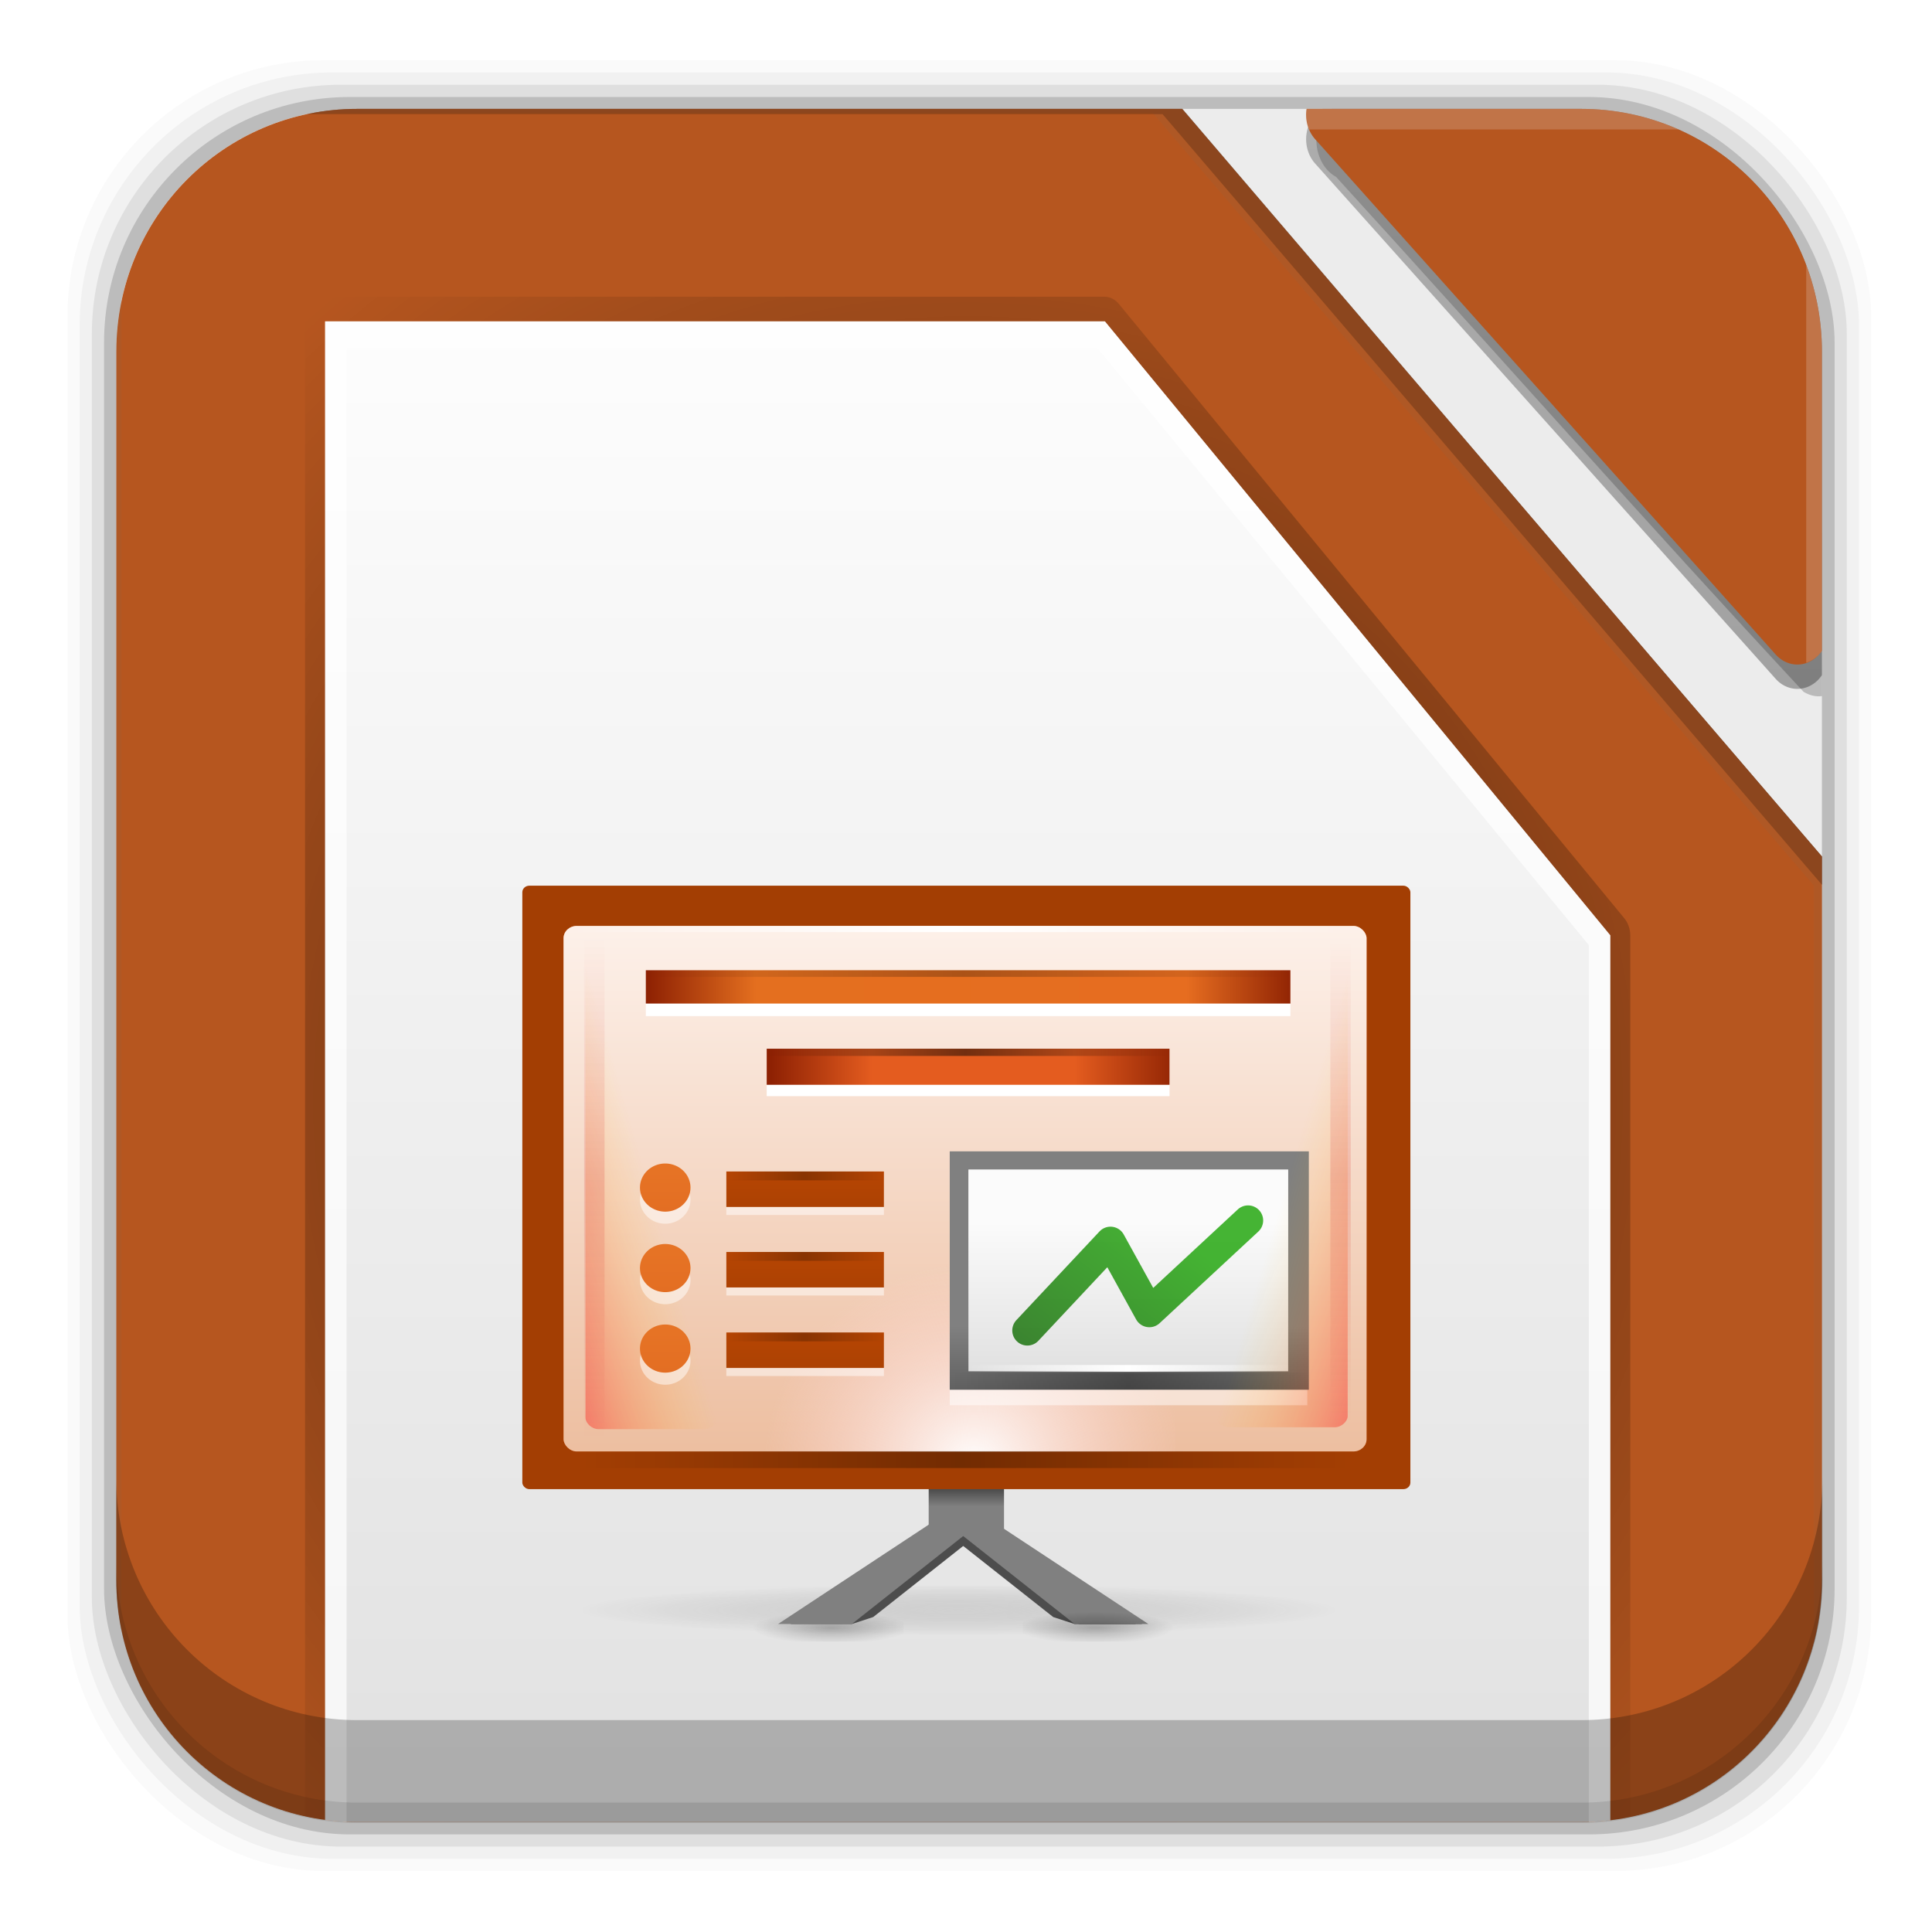 <?xml version="1.0" encoding="UTF-8" standalone="no"?>
<!-- Created with Inkscape (http://www.inkscape.org/) -->
<svg id="svg2" xmlns:rdf="http://www.w3.org/1999/02/22-rdf-syntax-ns#" xmlns="http://www.w3.org/2000/svg" height="96" width="96" version="1.1" xmlns:cc="http://creativecommons.org/ns#" xmlns:xlink="http://www.w3.org/1999/xlink" xmlns:dc="http://purl.org/dc/elements/1.1/">
 <defs id="defs4">
  <linearGradient id="linearGradient3700-09">
   <stop id="stop3702-67" stop-color="#70a83e" offset="0"/>
   <stop id="stop3704-18" stop-color="#9fd058" offset="1"/>
  </linearGradient>
  <linearGradient id="linearGradient9745" y2="5.988" xlink:href="#linearGradient3700-09" gradientUnits="userSpaceOnUse" x2="48" gradientTransform="translate(-169.06 968.2)" y1="90" x1="48"/>
  <linearGradient id="ButtonShadow-0-59" y2="7.016" gradientUnits="userSpaceOnUse" x2="45.448" gradientTransform="matrix(1.006 0 0 .994 100 0)" y1="92.54" x1="45.448">
   <stop id="stop3750-8-90" offset="0"/>
   <stop id="stop3752-5-60" stop-opacity=".588" offset="1"/>
  </linearGradient>
  <linearGradient id="linearGradient3856-7">
   <stop id="stop3858" stop-color="#b3b3b3" offset="0"/>
   <stop id="stop3860" stop-color="#e6e6e6" offset="1"/>
  </linearGradient>
  <linearGradient id="linearGradient3914-8">
   <stop id="stop3916-9" offset="0"/>
   <stop id="stop3918-2" stop-opacity="0" offset="1"/>
  </linearGradient>
  <linearGradient id="linearGradient3873">
   <stop id="stop3875" stop-color="#dfdfdf" offset="0"/>
   <stop id="stop3877" stop-color="#fefefe" offset="1"/>
  </linearGradient>
  <linearGradient id="linearGradient12483" y2="5.988" xlink:href="#linearGradient3700-09" gradientUnits="userSpaceOnUse" x2="48" gradientTransform="translate(-12.453 980.19)" y1="90" x1="48"/>
  <linearGradient id="ButtonShadow-67" y2="7.016" gradientUnits="userSpaceOnUse" x2="45.448" gradientTransform="scale(1.006 .994)" y1="92.54" x1="45.448">
   <stop id="stop3750-2-8" offset="0"/>
   <stop id="stop3752-42" stop-opacity=".588" offset="1"/>
  </linearGradient>
  <filter id="filter3174-1" color-interpolation-filters="sRGB">
   <feGaussianBlur id="feGaussianBlur3176-9" stdDeviation="1.71"/>
  </filter>
  <filter id="filter3794-39" height="1.384" width="1.384" color-interpolation-filters="sRGB" y="-.192" x="-.192">
   <feGaussianBlur id="feGaussianBlur3796-88" stdDeviation="5.28"/>
  </filter>
  <linearGradient id="linearGradient3613-25" y2="138.66" gradientUnits="userSpaceOnUse" x2="48" y1="20.221" x1="48">
   <stop id="stop3739-02" stop-color="#fff" offset="0"/>
   <stop id="stop3741-41" stop-color="#fff" stop-opacity="0" offset="1"/>
  </linearGradient>
  <clipPath id="clipPath3613-18">
   <rect id="rect3615-32" rx="6" ry="6" height="84" width="84" y="6" x="6" fill="#fff"/>
  </clipPath>
  <linearGradient id="linearGradient4018-8" y2="16" gradientUnits="userSpaceOnUse" x2="48" y1="80" x1="48">
   <stop id="stop4038-3" stop-color="#b1d5ac" offset="0"/>
   <stop id="stop4040-0" stop-color="#f1faef" offset="1"/>
  </linearGradient>
  <radialGradient id="radialGradient4020-1" gradientUnits="userSpaceOnUse" cy="47.999" cx="48" gradientTransform="matrix(1.345 -3.8835e-8 3.3051e-8 1.145 -16.572 -6.954)" r="34.938">
   <stop id="stop3916-7" offset="0"/>
   <stop id="stop3918-3" stop-opacity="0" offset="1"/>
  </radialGradient>
  <linearGradient id="linearGradient4022-6" y2="8" gradientUnits="userSpaceOnUse" x2="32" y1="88" x1="32">
   <stop id="stop4032-6" stop-color="#97c08f" offset="0"/>
   <stop id="stop4034-9" stop-color="#b4d6af" offset="1"/>
  </linearGradient>
  <linearGradient id="linearGradient30085" y2="5.988" xlink:href="#linearGradient3700-09" gradientUnits="userSpaceOnUse" x2="48" gradientTransform="translate(45.558 1007.2)" y1="90" x1="48"/>
  <filter id="filter3174-17" color-interpolation-filters="sRGB">
   <feGaussianBlur id="feGaussianBlur3176-4" stdDeviation="1.71"/>
  </filter>
  <filter id="filter3794-13" height="1.384" width="1.384" color-interpolation-filters="sRGB" y="-.192" x="-.192">
   <feGaussianBlur id="feGaussianBlur3796-78" stdDeviation="5.28"/>
  </filter>
  <clipPath id="clipPath3613-93">
   <rect id="rect3615-12" rx="6" ry="6" height="84" width="84" y="6" x="6" fill="#fff"/>
  </clipPath>
  <filter id="filter3174-1-9" color-interpolation-filters="sRGB">
   <feGaussianBlur id="feGaussianBlur3176-9-7" stdDeviation="1.71"/>
  </filter>
  <filter id="filter3794-39-9" height="1.384" width="1.384" color-interpolation-filters="sRGB" y="-.192" x="-.192">
   <feGaussianBlur id="feGaussianBlur3796-88-4" stdDeviation="5.28"/>
  </filter>
  <clipPath id="clipPath3613-18-7">
   <rect id="rect3615-32-2" rx="6" ry="6" height="84" width="84" y="6" x="6" fill="#fff"/>
  </clipPath>
  <linearGradient id="linearGradient45473" y2="5.988" xlink:href="#linearGradient3700-09" gradientUnits="userSpaceOnUse" x2="48" gradientTransform="translate(-52.22 999.9)" y1="90" x1="48"/>
  <filter id="filter3174-5" color-interpolation-filters="sRGB">
   <feGaussianBlur id="feGaussianBlur3176-98" stdDeviation="1.71"/>
  </filter>
  <filter id="filter3794-11" height="1.384" width="1.384" color-interpolation-filters="sRGB" y="-.192" x="-.192">
   <feGaussianBlur id="feGaussianBlur3796-76" stdDeviation="5.28"/>
  </filter>
  <clipPath id="clipPath3613-50">
   <rect id="rect3615-90" rx="6" ry="6" height="84" width="84" y="6" x="6" fill="#fff"/>
  </clipPath>
  <linearGradient id="linearGradient8074-2-6">
   <stop id="stop8076-1-8" stop-opacity="0" offset="0"/>
   <stop id="stop8078-94-7" offset=".493"/>
   <stop id="stop8080-0-3" stop-opacity="0" offset="1"/>
  </linearGradient>
  <linearGradient id="linearGradient10658">
   <stop id="stop10660" stop-color="#b84603" offset="0"/>
   <stop id="stop10662" stop-color="#622502" offset="1"/>
  </linearGradient>
  <linearGradient id="linearGradient10391">
   <stop id="stop10393" stop-color="#e67325" offset="0"/>
   <stop id="stop10395" stop-color="#c8400c" offset="1"/>
  </linearGradient>
  <linearGradient id="linearGradient9014-8-3">
   <stop id="stop9016-9-9" stop-color="#fff" stop-opacity="0" offset="0"/>
   <stop id="stop9018-1" stop-color="#fff" offset=".493"/>
   <stop id="stop9020" stop-color="#fff" stop-opacity="0" offset="1"/>
  </linearGradient>
  <filter id="filter3174-17-6" color-interpolation-filters="sRGB">
   <feGaussianBlur id="feGaussianBlur3176-4-4" stdDeviation="1.71"/>
  </filter>
  <filter id="filter3794-13-6" height="1.384" width="1.384" color-interpolation-filters="sRGB" y="-.192" x="-.192">
   <feGaussianBlur id="feGaussianBlur3796-78-4" stdDeviation="5.28"/>
  </filter>
  <clipPath id="clipPath3613-93-5">
   <rect id="rect3615-12-1" rx="6" ry="6" height="84" width="84" y="6" x="6" fill="#fff"/>
  </clipPath>
  <filter id="filter3174-1-7" color-interpolation-filters="sRGB">
   <feGaussianBlur id="feGaussianBlur3176-9-4" stdDeviation="1.71"/>
  </filter>
  <filter id="filter3794-39-2" height="1.384" width="1.384" color-interpolation-filters="sRGB" y="-.192" x="-.192">
   <feGaussianBlur id="feGaussianBlur3796-88-0" stdDeviation="5.28"/>
  </filter>
  <clipPath id="clipPath3613-18-3">
   <rect id="rect3615-32-5" rx="6" ry="6" height="84" width="84" y="6" x="6" fill="#fff"/>
  </clipPath>
  <linearGradient id="linearGradient24434" y2="5.988" xlink:href="#linearGradient3700-09" gradientUnits="userSpaceOnUse" x2="48" gradientTransform="translate(-25.243 976.6)" y1="90" x1="48"/>
  <linearGradient id="linearGradient24700" y2="7" xlink:href="#ButtonShadow-0-59" gradientUnits="userSpaceOnUse" x2="50" gradientTransform="matrix(1.083 0 0 1.211 33.392 953.1)" y1="92" x1="50"/>
  <linearGradient id="linearGradient24702" y2="7" xlink:href="#ButtonShadow-0-59" gradientUnits="userSpaceOnUse" x2="49" gradientTransform="matrix(1.083 0 0 1.211 33.392 953.1)" y1="91" x1="49"/>
  <linearGradient id="linearGradient24704" y2="8" xlink:href="#linearGradient3856-7" gradientUnits="userSpaceOnUse" x2="32" gradientTransform="matrix(1.201 0 0 1.404 30.428 943.74)" y1="88" x1="32"/>
  <radialGradient id="radialGradient24706" xlink:href="#linearGradient3914-8" gradientUnits="userSpaceOnUse" cy="47.999" cx="48" gradientTransform="matrix(1.432 -5.021e-8 3.5175e-8 1.48 19.362 940.07)" r="34.938"/>
  <linearGradient id="linearGradient24708" y2="16" xlink:href="#linearGradient3873" gradientUnits="userSpaceOnUse" x2="48" gradientTransform="matrix(1.064 0 0 1.293 36.999 949.06)" y1="80" x1="48"/>
  <clipPath id="clipPath24720" clipPathUnits="userSpaceOnUse">
   <path id="path24722" d="m57.75 961.77c-6.642 0-11.969 5.395-11.969 12.062v61.031c0 6.668 5.327 12.031 11.969 12.031h60.812c6.642 0 11.969-5.363 11.969-12.031v-61.031c0-6.668-5.327-12.062-11.969-12.062h-60.812z" fill="#ececec"/>
  </clipPath>
  <radialGradient id="radialGradient24726" gradientUnits="userSpaceOnUse" cy="-754.64" cx="152.33" gradientTransform="matrix(0 .084 -1.261 0 -915.34 1162.6)" r="15">
   <stop id="stop10464-0" stop-color="#808080" stop-opacity="0.502" offset="0"/>
   <stop id="stop10466-1" stop-opacity="0" offset="1"/>
  </radialGradient>
  <linearGradient id="linearGradient24730" y2="-1510.6" gradientUnits="userSpaceOnUse" x2="850.25" gradientTransform="matrix(.312 0 0 .312 -228.49 1640.3)" y1="-1506.6" x1="850.25">
   <stop id="stop10438" stop-color="#808080" offset="0"/>
   <stop id="stop10440" stop-color="#333" offset="1"/>
  </linearGradient>
  <linearGradient id="linearGradient24732" y2="-1116.8" gradientUnits="userSpaceOnUse" x2="809.62" gradientTransform="matrix(.665 0 0 .622 -487.42 1835.6)" y1="-1074.8" x1="809.62">
   <stop id="stop13793" stop-color="#d36118" offset="0"/>
   <stop id="stop13795" stop-color="#f09e6f" offset="1"/>
  </linearGradient>
  <linearGradient id="linearGradient24734" y2="-1115.6" gradientUnits="userSpaceOnUse" x2="812" gradientTransform="matrix(.665 0 0 .653 -487.42 1869.7)" y1="-1075.6" x1="812">
   <stop id="stop9931" stop-color="#edbfa1" offset="0"/>
   <stop id="stop9933" stop-color="#fdf1ea" offset="1"/>
  </linearGradient>
  <radialGradient id="radialGradient24736" gradientUnits="userSpaceOnUse" cy="-853" cx="-1535.5" gradientTransform="matrix(-1.007 0 0 -1.046 -378.02 -929.27)" r="10">
   <stop id="stop10140-9" stop-color="#fff" offset="0"/>
   <stop id="stop10142-3" stop-color="#ffd5d5" stop-opacity="0" offset="1"/>
  </radialGradient>
  <linearGradient id="linearGradient24740" y2="-1589.1" gradientUnits="userSpaceOnUse" x2="902" gradientTransform="matrix(.308 0 0 .331 -225.05 1670.5)" y1="-1589.1" x1="798.25">
   <stop id="stop10228" stop-color="#8e2103" offset="0"/>
   <stop id="stop10236" stop-color="#e46f1f" offset=".169"/>
   <stop id="stop10234" stop-color="#e66d20" offset=".838"/>
   <stop id="stop10230" stop-color="#922504" offset="1"/>
  </linearGradient>
  <linearGradient id="linearGradient24742" y2="-1524.4" gradientUnits="userSpaceOnUse" x2="902.25" gradientTransform="matrix(.343 0 0 .329 -255.87 1666.1)" y1="-1534.4" x1="902.25">
   <stop id="stop10684" stop-color="#808080" offset="0"/>
   <stop id="stop10686" stop-color="#606060" offset="1"/>
  </linearGradient>
  <linearGradient id="linearGradient24744" y2="-1575.7" gradientUnits="userSpaceOnUse" x2="882.24" gradientTransform="matrix(.313 0 0 .359 -229.1 1714.4)" y1="-1575.7" x1="818.03">
   <stop id="stop10369" stop-color="#8e2103" offset="0"/>
   <stop id="stop10371" stop-color="#e45c1f" offset=".25"/>
   <stop id="stop10373" stop-color="#e45c1f" offset=".75"/>
   <stop id="stop10375" stop-color="#922504" offset="1"/>
  </linearGradient>
  <linearGradient id="linearGradient24746" y2="-1194.6" xlink:href="#linearGradient9014-8-3" gradientUnits="userSpaceOnUse" x2="144" gradientTransform="matrix(.238 0 0 .304 21 1504.1)" y1="-1194.6" x1="-17"/>
  <linearGradient id="linearGradient24748" y2="-1194.6" xlink:href="#linearGradient8074-2-6" gradientUnits="userSpaceOnUse" x2="144" gradientTransform="matrix(.199 0 0 .331 24.101 1539.3)" y1="-1194.6" x1="-17"/>
  <linearGradient id="linearGradient24750" y2="-1194.6" xlink:href="#linearGradient8074-2-6" gradientUnits="userSpaceOnUse" x2="144" gradientTransform="matrix(.124 0 0 .359 28.84 1575.9)" y1="-1194.6" x1="-17"/>
  <linearGradient id="linearGradient24752" y2="-1194.6" xlink:href="#linearGradient8074-2-6" gradientUnits="userSpaceOnUse" x2="144" gradientTransform="matrix(.236 0 0 .837 21.619 2167.6)" y1="-1194.6" x1="-17"/>
  <linearGradient id="linearGradient24754" y2="-1079.2" gradientUnits="userSpaceOnUse" x2="714" gradientTransform="matrix(.386 0 0 .455 -226.56 546.26)" y1="-1063.6" x1="714">
   <stop id="stop10625" stop-color="#fff" stop-opacity="0" offset="0"/>
   <stop id="stop10627" stop-color="#fff" stop-opacity=".863" offset="1"/>
  </linearGradient>
  <linearGradient id="linearGradient24756" y2="-1194.6" xlink:href="#linearGradient9014-8-3" gradientUnits="userSpaceOnUse" x2="144" gradientTransform="matrix(.094 0 0 .304 50.492 424.28)" y1="-1194.6" x1="-17"/>
  <linearGradient id="linearGradient24758" y2="-1525.6" xlink:href="#linearGradient10658" gradientUnits="userSpaceOnUse" x2="825.25" gradientTransform="matrix(.261 0 0 .441 -186.68 1841.1)" y1="-1559.6" x1="825.25"/>
  <linearGradient id="linearGradient24760" y2="735.75" xlink:href="#linearGradient10391" gradientUnits="userSpaceOnUse" x2="895.5" gradientTransform="matrix(.228 0 0 .228 -182.64 1005.9)" y1="647.81" x1="895.5"/>
  <linearGradient id="linearGradient24762" y2="-1194.6" xlink:href="#linearGradient8074-2-6" gradientUnits="userSpaceOnUse" x2="144" gradientTransform="matrix(.049 0 0 .441 25.547 1680.2)" y1="-1194.6" x1="-17"/>
  <linearGradient id="linearGradient24766" y2="-1525.6" xlink:href="#linearGradient10658" gradientUnits="userSpaceOnUse" x2="825.25" gradientTransform="matrix(.261 0 0 .441 -186.68 1845.1)" y1="-1559.6" x1="825.25"/>
  <linearGradient id="linearGradient24768" y2="735.75" xlink:href="#linearGradient10391" gradientUnits="userSpaceOnUse" x2="895.5" gradientTransform="matrix(.228 0 0 .228 -182.64 1009.9)" y1="647.81" x1="895.5"/>
  <linearGradient id="linearGradient24770" y2="-1194.6" xlink:href="#linearGradient8074-2-6" gradientUnits="userSpaceOnUse" x2="144" gradientTransform="matrix(.049 0 0 .441 25.547 1684.2)" y1="-1194.6" x1="-17"/>
  <linearGradient id="linearGradient24772" y2="-1525.6" xlink:href="#linearGradient10658" gradientUnits="userSpaceOnUse" x2="825.25" gradientTransform="matrix(.261 0 0 .441 -186.68 1849.1)" y1="-1559.6" x1="825.25"/>
  <linearGradient id="linearGradient24774" y2="735.75" xlink:href="#linearGradient10391" gradientUnits="userSpaceOnUse" x2="895.5" gradientTransform="matrix(.228 0 0 .228 -182.64 1013.9)" y1="647.81" x1="895.5"/>
  <linearGradient id="linearGradient24776" y2="-1194.6" xlink:href="#linearGradient8074-2-6" gradientUnits="userSpaceOnUse" x2="144" gradientTransform="matrix(.049 0 0 .441 25.547 1688.2)" y1="-1194.6" x1="-17"/>
  <linearGradient id="linearGradient24778" y2="-1194.6" xlink:href="#linearGradient8074-2-6" gradientUnits="userSpaceOnUse" x2="144" gradientTransform="matrix(.111 0 0 .837 37.787 2163.6)" y1="-1194.6" x1="-17"/>
  <linearGradient id="linearGradient24780" y2="-1042.6" gradientUnits="userSpaceOnUse" x2="879" gradientTransform="matrix(.654 0 0 .607 -535.08 1796.1)" y1="-1054.6" x1="889">
   <stop id="stop13216-7" stop-color="#18a303" offset="0"/>
   <stop id="stop13218-6" stop-color="#106802" offset="1"/>
  </linearGradient>
  <radialGradient id="radialGradient24847" gradientUnits="userSpaceOnUse" cy="-754.64" cx="152.33" gradientTransform="matrix(2.4752e-7 .053 -.261 0 -167.03 1168.2)" r="15">
   <stop id="stop16136-6-3-7" stop-opacity=".502" offset="0"/>
   <stop id="stop16138-4-6-2" stop-opacity="0" offset="1"/>
  </radialGradient>
  <linearGradient id="linearGradient24849" y2="-1510.6" gradientUnits="userSpaceOnUse" x2="850.25" gradientTransform="matrix(.312 0 0 .312 -228.49 1641.3)" y1="-1506.6" x1="850.25">
   <stop id="stop10425" stop-color="#808080" offset="0"/>
   <stop id="stop10427" stop-color="#333" offset="1"/>
  </linearGradient>
  <linearGradient id="linearGradient24851" y2="-1574.6" gradientUnits="userSpaceOnUse" x2="535" gradientTransform="matrix(.545 0 0 1.992 -270.62 4291.1)" y1="-1568.6" x1="529.25">
   <stop id="stop10146" stop-color="#f00" offset="0"/>
   <stop id="stop10148" stop-color="#ffc600" stop-opacity="0" offset="1"/>
  </linearGradient>
  <linearGradient id="linearGradient24853" y2="-1194.6" gradientUnits="userSpaceOnUse" x2="144" gradientTransform="matrix(.155 0 0 1.013 1144.6 1191.5)" y1="-1194.6" x1="-17">
   <stop id="stop11602" stop-color="#d40000" stop-opacity="0" offset="0"/>
   <stop id="stop11604" stop-color="#d40000" offset=".493"/>
   <stop id="stop11606" stop-color="#d40000" stop-opacity="0" offset="1"/>
  </linearGradient>
 </defs>
 <g id="layer1" transform="translate(0 -956.36)">
  <g id="g5523">
   <rect id="rect5263-0" fill-opacity=".02" ry="12.724" height="89.978" width="89.624" y="959.35" x="3.353"/>
   <rect id="rect5261-6" fill-opacity=".039" ry="12.552" height="88.762" width="88.413" y="959.96" x="3.959"/>
   <rect id="rect5259-9" fill-opacity=".078" ry="12.38" height="87.546" width="87.202" y="960.57" x="4.564"/>
   <rect id="rect5257-5" fill-opacity=".157" ry="12.208" height="86.33" width="85.991" y="961.18" x="5.17"/>
  </g>
  <path id="rect3772" d="m17.75 961.77c-6.642 0-11.969 5.395-11.969 12.062v61.031c0 6.668 5.327 12.031 11.969 12.031h60.812c6.642 0 11.969-5.363 11.969-12.031v-61.031c0-6.668-5.327-12.062-11.969-12.062h-60.812z" fill="#ececec"/>
  <rect id="rect4772" display="none" height="107.79" width="107.79" y="971.68" x="-369.64" fill="none"/>
  <g id="g4788" display="none" transform="matrix(.211 0 0 .211 -369.68 971.63)"></g>
  <g id="g4806" display="none" transform="matrix(.211 0 0 .211 -369.68 971.63)">
   <g id="g4808" display="inline">
    <path id="path4810" d="m349.1 256.65c-0.265-0.254 37.637 27.605 39.421 25.012 6.362-9.252 82.046-93.137 84.784-116.24 0.242-2.003-0.516-4.096-0.516-4.096s-1.19-0.144-6.325-4.314c-2.692-2.192-5.483-4.581-5.483-4.581-16.054 0.998-57.885 41.559-111.06 103.57" fill="#050505" display="none"/>
   </g>
  </g>
  <g id="g4796" transform="matrix(.211 0 0 .211 -369.68 971.63)"></g>
  <rect id="rect3873" rx="6" ry="6" height="84" width="84" display="none" y="974.2" x="-163.06" fill="url(#linearGradient9745)"/>
  <rect id="rect3880" rx="6" ry="6" height="84" width="84" display="none" y="974.2" x="-163.06" fill="url(#linearGradient9745)"/>
  <g id="g24676" clip-path="url(#clipPath24720)" transform="translate(-40)">
   <path id="path3883" opacity=".3" d="m106.78 961.58c-1.715 0.148-1.796 2.799-0.389 3.571 7.757 8.509 15.401 17.172 23.228 25.586 1.514 0.905 2.754-1.137 2.299-2.693-0.103-6.558 0.212-13.154-0.169-19.687-0.685-4.598-5.002-7.408-8.981-6.776h-15.989z" fill="url(#linearGradient24700)"/>
   <path id="path3873" opacity=".45" d="m106.27 961.58a1.526 1.708 0 0 0 -0.914 2.915l22.872 25.592a1.526 1.708 0 0 0 2.605 -1.098 1.526 1.708 0 0 0 0 -0.113v-15.181-4.505-0.341c0-4.027-2.897-7.269-6.496-7.269h-18.067z" fill="url(#linearGradient24702)"/>
   <path id="path3054" d="m106.27 960.37a1.526 1.708 0 0 0 -0.914 2.915l22.872 25.592a1.526 1.708 0 0 0 2.605 -1.098 1.526 1.708 0 0 0 0 -0.113v-15.181-4.505-0.341c0-4.027-2.897-7.269-6.496-7.269h-18.067z" fill="#b6561f"/>
   <path id="path3881" opacity=".2" d="m106.27 960.37a1.526 1.708 0 0 0 -1.218 2.423h17.12 2.165c3.012 0 5.413 2.687 5.413 6.057v2.423 18.02a1.526 1.708 0 0 0 1.083 -1.363 1.526 1.708 0 0 0 0 -0.151 1.526 1.708 0 0 0 0 -0.113v-15.181-2.423-2.082-0.341c0-4.027-2.897-7.269-6.496-7.269h-18.067z" fill="#ececec"/>
   <path id="path3846" d="m47.244 960.63c-1.389 0-2.365 1.141-2.365 2.764v12.633 46.323 23.863 11.625 1.009c0 1.513 0.862 2.579 2.102 2.72 0.09 0.012 0.169 0.044 0.263 0.044h6.006 69.668 6.006c0.087 0 0.179-0.012 0.263-0.044 1.24-0.141 2.102-1.207 2.102-2.72v-1.009-11.625-23.863-22.547c-11.19-13.038-22.347-26.115-33.52-39.173h-49.661-0.863z" fill="url(#linearGradient24704)"/>
   <path id="path3910" opacity=".6" d="m56.056 971.12c-0.49 0.056-0.904 0.615-0.898 1.212v11.636 54.301 11.636c-0.004 0.636 0.474 1.217 0.998 1.212h5.321 58.534c0.523 0 1.002-0.576 0.998-1.212v-11.636-35.433c-0.003-0.316-0.113-0.628-0.299-0.848l-25.11-30.52c-0.181-0.226-0.438-0.36-0.698-0.364h-38.746c-0.033-0.002-0.067-0.002-0.1 0z" fill="url(#radialGradient24706)"/>
   <path id="path3868" d="m56.156 972.33v11.636 54.301 11.636h5.321 58.534v-11.636-35.433l-25.11-30.504z" fill="url(#linearGradient24708)"/>
   <path id="path3882" opacity=".7" d="m56.156 972.33v11.636 54.301 11.636h5.321 58.534v-11.636-35.433l-25.11-30.504zm1.064 1.293h37.282l24.445 29.696v34.948 10.343h-57.47-4.257v-10.343-54.301z" fill="#fff"/>
   <path id="path3952" opacity=".1" d="m47.244 960.63c-1.389 0-2.365 1.141-2.365 2.764v12.633 46.323 23.863 11.625 1.009c0 1.513 0.862 2.579 2.102 2.72 0.09 0.012 0.169 0.044 0.263 0.044h6.006 69.668 6.006c0.087 0 0.179-0.012 0.263-0.044 1.24-0.141 2.102-1.207 2.102-2.72v-1.009-11.625-23.863-22.547c-11.19-13.038-22.347-26.115-33.52-39.173h-49.661-0.863zm0 1.36h0.863 49.173c10.947 12.794 21.879 25.605 32.844 38.383v21.977 23.863 11.625 1.009c0 0.91-0.321 1.277-1.051 1.36a1.162 1.358 0 0 0 -0.15 0.044h-6.006-69.668-6.006c0.143 0 0.119-0.013-0.15-0.044-0.73-0.083-1.051-0.45-1.051-1.36v-1.009-11.625-23.863-46.323-12.633c0-0.986 0.357-1.404 1.201-1.404z"/>
   <path id="path3851-1" opacity=".2" d="m47.244 960.63c-1.389 0-2.365 1.141-2.365 2.764v1.404c0-1.623 0.976-2.764 2.365-2.764h0.863 49.661c11.173 13.057 22.33 26.134 33.52 39.173v-1.404c-11.19-13.038-22.347-26.115-33.52-39.173h-49.661-0.863z"/>
   <path id="path3982" d="m47.244 960.63c-1.389 0-2.365 1.141-2.365 2.764v12.633 46.323 23.863 11.625 1.009c0 1.513 0.862 2.579 2.102 2.72 0.09 0.012 0.169 0.044 0.263 0.044h6.006 69.668 6.006c0.087 0 0.179-0.012 0.263-0.044 1.24-0.141 2.102-1.207 2.102-2.72v-1.009-11.625-23.863-22.547c-11.19-13.038-22.347-26.115-33.52-39.173h-49.661-0.863z" fill="url(#linearGradient24704)"/>
   <path id="path3984" opacity=".6" d="m56.056 971.12c-0.49 0.056-0.904 0.615-0.898 1.212v11.636 54.301 11.636c-0.004 0.636 0.474 1.217 0.998 1.212h5.321 58.534c0.523 0 1.002-0.576 0.998-1.212v-11.636-35.433c-0.003-0.316-0.113-0.628-0.299-0.848l-25.11-30.52c-0.181-0.226-0.438-0.36-0.698-0.364h-38.746c-0.033-0.002-0.067-0.002-0.1 0z" fill="url(#radialGradient24706)"/>
   <path id="path3986" d="m56.156 972.33v11.636 54.301 11.636h5.321 58.534v-11.636-35.433l-25.11-30.504z" fill="url(#linearGradient24708)"/>
   <path id="path3988" opacity=".7" d="m56.156 972.33v11.636 54.301 11.636h5.321 58.534v-11.636-35.433l-25.11-30.504zm1.064 1.293h37.282l24.445 29.696v34.948 10.343h-57.47-4.257v-10.343-54.301z" fill="#fff"/>
   <path id="path3990" opacity=".1" d="m47.244 960.63c-1.389 0-2.365 1.141-2.365 2.764v12.633 46.323 23.863 11.625 1.009c0 1.513 0.862 2.579 2.102 2.72 0.09 0.012 0.169 0.044 0.263 0.044h6.006 69.668 6.006c0.087 0 0.179-0.012 0.263-0.044 1.24-0.141 2.102-1.207 2.102-2.72v-1.009-11.625-23.863-22.547c-11.19-13.038-22.347-26.115-33.52-39.173h-49.661-0.863zm0 1.36h0.863 49.173c10.947 12.794 21.879 25.605 32.844 38.383v21.977 23.863 11.625 1.009c0 0.91-0.321 1.277-1.051 1.36a1.162 1.358 0 0 0 -0.15 0.044h-6.006-69.668-6.006c0.143 0 0.119-0.013-0.15-0.044-0.73-0.083-1.051-0.45-1.051-1.36v-1.009-11.625-23.863-46.323-12.633c0-0.986 0.357-1.404 1.201-1.404z"/>
   <path id="path3992" opacity=".2" d="m47.244 960.63c-1.389 0-2.365 1.141-2.365 2.764v1.404c0-1.623 0.976-2.764 2.365-2.764h0.863 49.661c11.173 13.057 22.33 26.134 33.52 39.173v-1.404c-11.19-13.038-22.347-26.115-33.52-39.173h-49.661-0.863z"/>
   <path id="path3994" d="m47.244 960.63c-1.389 0-2.365 1.141-2.365 2.764v12.633 46.323 23.863 11.625 1.009c0 1.513 0.862 2.579 2.102 2.72 0.09 0.012 0.169 0.044 0.263 0.044h6.006 69.668 6.006c0.087 0 0.179-0.012 0.263-0.044 1.24-0.141 2.102-1.207 2.102-2.72v-1.009-11.625-23.863-22.547c-11.19-13.038-22.347-26.115-33.52-39.173h-49.661-0.863z" fill="#b6561f"/>
   <path id="path3996" opacity=".6" d="m56.056 971.12c-0.49 0.056-0.904 0.615-0.898 1.212v11.636 54.301 11.636c-0.004 0.636 0.474 1.217 0.998 1.212h5.321 58.534c0.523 0 1.002-0.576 0.998-1.212v-11.636-35.433c-0.003-0.316-0.113-0.628-0.299-0.848l-25.11-30.52c-0.181-0.226-0.438-0.36-0.698-0.364h-38.746c-0.033-0.002-0.067-0.002-0.1 0z" fill="url(#radialGradient24706)"/>
   <path id="path3998" d="m56.156 972.33v11.636 54.301 11.636h5.321 58.534v-11.636-35.433l-25.11-30.504z" fill="url(#linearGradient24708)"/>
   <path id="path4000" opacity=".7" d="m56.156 972.33v11.636 54.301 11.636h5.321 58.534v-11.636-35.433l-25.11-30.504zm1.064 1.293h37.282l24.445 29.696v34.948 10.343h-57.47-4.257v-10.343-54.301z" fill="#fff"/>
   <path id="path4002" opacity=".1" d="m47.25 960.61c-1.389 0-2.375 1.159-2.375 2.781v12.625 46.344 23.844 3.156h1.156v-3.156-23.844-46.344-12.625c0-0.986 0.375-1.406 1.219-1.406h0.844 49.188c10.947 12.794 21.878 25.597 32.844 38.375v22 23.844 3.156h0.5c0.218 0 0.441 0.02 0.656 0.031v-3.188-23.844-22.562c-11.19-13.038-22.327-26.13-33.5-39.188h-49.688-0.844z" fill-opacity=".886" fill="#676767"/>
   <path id="path4004" opacity=".2" d="m47.244 960.63c-1.389 0-2.365 1.141-2.365 2.764v1.404c0-1.623 0.976-2.764 2.365-2.764h0.863 49.661c11.173 13.057 22.33 26.134 33.52 39.173v-1.404c-11.19-13.038-22.347-26.115-33.52-39.173h-49.661-0.863z"/>
  </g>
  <path id="rect5265-0" d="m5.776 1029.8v5.066c0 6.668 5.343 12.032 11.985 12.032h60.809c6.642 0 11.985-5.364 11.985-12.032v-5.066c0 6.668-5.343 12.032-11.985 12.032h-60.809c-6.642 0-11.985-5.364-11.985-12.032z" fill-opacity=".235"/>
  <path id="path5252-0" d="m5.776 1033.9v1.013c0 6.668 5.343 12.032 11.985 12.032h60.809c6.642 0 11.985-5.364 11.985-12.032v-1.013c0 6.668-5.343 12.032-11.985 12.032h-60.809c-6.642 0-11.985-5.364-11.985-12.032z" fill-opacity=".098"/>
  <rect id="rect4772-6" display="none" height="107.79" width="107.79" y="983.66" x="-213.03" fill="none"/>
  <g id="g4788-1" display="none" transform="matrix(.211 0 0 .211 -213.07 983.62)"></g>
  <g id="g4806-4" display="none" transform="matrix(.211 0 0 .211 -213.07 983.62)">
   <g id="g4808-0" display="inline">
    <path id="path4810-3" d="m349.1 256.65c-0.265-0.254 37.637 27.605 39.421 25.012 6.362-9.252 82.046-93.137 84.784-116.24 0.242-2.003-0.516-4.096-0.516-4.096s-1.19-0.144-6.325-4.314c-2.692-2.192-5.483-4.581-5.483-4.581-16.054 0.998-57.885 41.559-111.06 103.57" fill="#050505" display="none"/>
   </g>
  </g>
  <g id="g4796-6" transform="matrix(.211 0 0 .211 -213.07 983.62)"></g>
  <rect id="rect3873-9" rx="6" ry="6" height="84" width="84" display="none" y="986.19" x="-6.453" fill="url(#linearGradient12483)"/>
  <rect id="rect3880-2" rx="6" ry="6" height="84" width="84" display="none" y="986.19" x="-6.453" fill="url(#linearGradient12483)"/>
  <use id="use14790" xlink:href="#use9311" transform="translate(-442.57 988.76)" height="1085" width="5033" y="0" x="0"/>
  <use id="use14792" xlink:href="#path6866" transform="translate(-442.57 988.76)" height="1085" width="5033" y="0" x="0"/>
  <use id="use14794" xlink:href="#path6868" transform="translate(-442.57 988.76)" height="1085" width="5033" y="0" x="0"/>
  <use id="use14796" xlink:href="#path6960" transform="translate(-442.57 988.76)" height="1085" width="5033" y="0" x="0"/>
  <use id="use14798" xlink:href="#rect7927" transform="translate(-442.57 988.76)" height="1085" width="5033" y="0" x="0"/>
  <use id="use14800" xlink:href="#rect8070" transform="translate(-442.57 988.76)" height="1085" width="5033" y="0" x="0"/>
  <use id="use14802" xlink:href="#rect8098" transform="translate(-442.57 988.76)" height="1085" width="5033" y="0" x="0"/>
  <use id="use14804" xlink:href="#rect7221" transform="translate(-442.57 988.76)" height="1085" width="5033" y="0" x="0"/>
  <use id="use14806" xlink:href="#rect7225" transform="translate(-442.57 988.76)" height="1085" width="5033" y="0" x="0"/>
  <use id="use14808" xlink:href="#path7319" transform="translate(-442.57 988.76)" height="1085" width="5033" y="0" x="0"/>
  <use id="use14810" xlink:href="#path7323" transform="translate(-442.57 988.76)" height="1085" width="5033" y="0" x="0"/>
  <use id="use14812" xlink:href="#rect7436" transform="translate(-442.57 988.76)" height="1085" width="5033" y="0" x="0"/>
  <use id="use14814" xlink:href="#rect7438" transform="translate(-442.57 988.76)" height="1085" width="5033" y="0" x="0"/>
  <use id="use14816" xlink:href="#rect7440" transform="translate(-442.57 988.76)" height="1085" width="5033" y="0" x="0"/>
  <use id="use14818" xlink:href="#rect9509" transform="translate(-442.57 988.76)" height="1085" width="5033" y="0" x="0"/>
  <use id="use14820" xlink:href="#rect9521" transform="translate(-442.57 988.76)" height="1085" width="5033" y="0" x="0"/>
  <use id="use14822" xlink:href="#use14642" transform="translate(-442.57 988.76)" height="1085" width="5033" y="0" x="0"/>
  <use id="use14824" xlink:href="#use14644" transform="translate(-442.57 988.76)" height="1085" width="5033" y="0" x="0"/>
  <rect id="rect4772-0" display="none" height="107.79" width="107.79" y="1010.7" x="-155.02" fill="none"/>
  <g id="g4788-8" display="none" transform="matrix(.211 0 0 .211 -155.06 1010.6)"></g>
  <g id="g4806-8" display="none" transform="matrix(.211 0 0 .211 -155.06 1010.6)">
   <g id="g4808-8" display="inline">
    <path id="path4810-9" d="m349.1 256.65c-0.265-0.254 37.637 27.605 39.421 25.012 6.362-9.252 82.046-93.137 84.784-116.24 0.242-2.003-0.516-4.096-0.516-4.096s-1.19-0.144-6.325-4.314c-2.692-2.192-5.483-4.581-5.483-4.581-16.054 0.998-57.885 41.559-111.06 103.57" fill="#050505" display="none"/>
   </g>
  </g>
  <g id="g4796-3" transform="matrix(.211 0 0 .211 -155.06 1010.6)"></g>
  <rect id="rect3873-6" rx="6" ry="6" height="84" width="84" display="none" y="1013.2" x="51.558" fill="url(#linearGradient30085)"/>
  <rect id="rect3880-0" rx="6" ry="6" height="84" width="84" display="none" y="1013.2" x="51.558" fill="url(#linearGradient30085)"/>
  <use id="use14790-6" xlink:href="#use9311" transform="translate(-384.56 1015.8)" height="1085" width="5033" y="0" x="0"/>
  <use id="use14792-3" xlink:href="#path6866" transform="translate(-384.56 1015.8)" height="1085" width="5033" y="0" x="0"/>
  <use id="use14794-6" xlink:href="#path6868" transform="translate(-384.56 1015.8)" height="1085" width="5033" y="0" x="0"/>
  <use id="use14796-8" xlink:href="#path6960" transform="translate(-384.56 1015.8)" height="1085" width="5033" y="0" x="0"/>
  <use id="use14798-7" xlink:href="#rect7927" transform="translate(-384.56 1015.8)" height="1085" width="5033" y="0" x="0"/>
  <use id="use14800-4" xlink:href="#rect8070" transform="translate(-384.56 1015.8)" height="1085" width="5033" y="0" x="0"/>
  <use id="use14802-9" xlink:href="#rect8098" transform="translate(-384.56 1015.8)" height="1085" width="5033" y="0" x="0"/>
  <use id="use14804-0" xlink:href="#rect7221" transform="translate(-384.56 1015.8)" height="1085" width="5033" y="0" x="0"/>
  <use id="use14806-4" xlink:href="#rect7225" transform="translate(-384.56 1015.8)" height="1085" width="5033" y="0" x="0"/>
  <use id="use14808-9" xlink:href="#path7319" transform="translate(-384.56 1015.8)" height="1085" width="5033" y="0" x="0"/>
  <use id="use14810-9" xlink:href="#path7323" transform="translate(-384.56 1015.8)" height="1085" width="5033" y="0" x="0"/>
  <use id="use14812-0" xlink:href="#rect7436" transform="translate(-384.56 1015.8)" height="1085" width="5033" y="0" x="0"/>
  <use id="use14814-5" xlink:href="#rect7438" transform="translate(-384.56 1015.8)" height="1085" width="5033" y="0" x="0"/>
  <use id="use14816-3" xlink:href="#rect7440" transform="translate(-384.56 1015.8)" height="1085" width="5033" y="0" x="0"/>
  <use id="use14818-1" xlink:href="#rect9509" transform="translate(-384.56 1015.8)" height="1085" width="5033" y="0" x="0"/>
  <use id="use14820-7" xlink:href="#rect9521" transform="translate(-384.56 1015.8)" height="1085" width="5033" y="0" x="0"/>
  <use id="use14822-3" xlink:href="#use14642" transform="translate(-384.56 1015.8)" height="1085" width="5033" y="0" x="0"/>
  <use id="use14824-4" xlink:href="#use14644" transform="translate(-384.56 1015.8)" height="1085" width="5033" y="0" x="0"/>
  <g id="layer2-5" display="none" transform="translate(-451.44 386.63)">
   <rect id="rect3745-5" opacity=".9" rx="6" ry="6" height="85" filter="url(#filter3174-1)" width="86" y="7" x="5" fill="url(#ButtonShadow-67)"/>
  </g>
  <g id="layer7-8" transform="translate(-451.44 386.63)" display="none">
   <path id="path4006-7" d="m14 12.031c-1.156 0-1.969 0.813-1.969 1.969v9 33 17 8.281 0.719c0 1.078 0.718 1.837 1.75 1.938 0.075 0.007 0.141 0.031 0.219 0.031h5 58 5c0.072 0 0.149-0.009 0.219-0.031 1.032-0.101 1.75-0.86 1.75-1.938v-0.719-8.281-17-16.062c-9.316-9.289-18.604-18.605-27.907-27.907h-41.344-0.719z" display="inline" fill="url(#linearGradient4022-6)"/>
   <path id="path4008-6" opacity=".6" d="m17.906 17.062c-0.46 0.044-0.849 0.476-0.844 0.938v9 42 9c-0.004 0.492 0.446 0.941 0.938 0.938h5 55c0.492 0.003 0.941-0.446 0.938-0.938v-9-27.406c-0.003-0.244-0.107-0.486-0.282-0.656l-23.594-23.594c-0.17-0.175-0.412-0.279-0.656-0.282h-36.406c-0.031-0.002-0.063-0.002-0.094 0z" display="inline" fill="url(#radialGradient4020-1)"/>
   <path id="path4010-1" d="m18 18v9 42 9h5 55v-9-27.406l-23.594-23.594z" display="inline" fill="url(#linearGradient4018-8)"/>
   <path id="path4012-4" opacity=".5" d="m18 18v9 42 9h5 55v-9-27.406l-23.594-23.594zm1 1h35.031l22.969 22.969v27.031 8h-54-4v-8-42z" display="inline" fill="#fff"/>
   <path id="path4014-4" opacity=".1" d="m14 12.031c-1.156 0-1.969 0.813-1.969 1.969v9 33 17 8.281 0.719c0 1.078 0.718 1.837 1.75 1.938 0.075 0.007 0.141 0.031 0.219 0.031h5 58 5c0.072 0 0.149-0.009 0.219-0.031 1.032-0.101 1.75-0.86 1.75-1.938v-0.719-8.281-17-16.062c-9.316-9.289-18.604-18.605-27.907-27.907h-41.344-0.719zm0 0.969h0.719 40.938c9.113 9.114 18.214 18.241 27.343 27.344v15.656 17 8.281 0.719c0 0.648-0.267 0.91-0.875 0.969a0.967 0.967 0 0 0 -0.125 0.031h-5-58-5c0.119 0 0.099-0.009-0.125-0.031-0.608-0.059-0.875-0.321-0.875-0.969v-0.719-8.281-17-33-9c0-0.703 0.297-1 1-1z" display="inline"/>
   <path id="path4016-3" opacity=".2" d="m14 12.031c-1.156 0-1.969 0.813-1.969 1.969v1c0-1.156 0.813-1.969 1.969-1.969h0.719 41.344c9.302 9.302 18.59 18.618 27.906 27.906v-1c-9.316-9.288-18.604-18.604-27.907-27.906h-41.344-0.719z" display="inline" fill="#117002"/>
  </g>
  <g id="layer5-8" display="none" transform="translate(-451.44 386.63)">
   <rect id="rect3171-6" height="66" stroke="#fff" stroke-linecap="round" stroke-width=".5" fill="url(#linearGradient3613-25)" rx="12" ry="12" width="66" opacity=".1" clip-path="url(#clipPath3613-18)" filter="url(#filter3794-39)" y="15" x="15"/>
  </g>
  <rect id="rect4772-8" display="none" height="107.79" width="107.79" y="1003.4" x="-252.8" fill="none"/>
  <g id="g4788-9" display="none" transform="matrix(.211 0 0 .211 -252.83 1003.3)"></g>
  <g id="g4806-6" display="none" transform="matrix(.211 0 0 .211 -252.83 1003.3)">
   <g id="g4808-3" display="inline">
    <path id="path4810-7" d="m349.1 256.65c-0.265-0.254 37.637 27.605 39.421 25.012 6.362-9.252 82.046-93.137 84.784-116.24 0.242-2.003-0.516-4.096-0.516-4.096s-1.19-0.144-6.325-4.314c-2.692-2.192-5.483-4.581-5.483-4.581-16.054 0.998-57.885 41.559-111.06 103.57" fill="#050505" display="none"/>
   </g>
  </g>
  <g id="g4796-0" transform="matrix(.211 0 0 .211 -252.83 1003.3)"></g>
  <rect id="rect3873-8" rx="6" ry="6" height="84" width="84" display="none" y="1005.9" x="-46.22" fill="url(#linearGradient45473)"/>
  <rect id="rect3880-1" rx="6" ry="6" height="84" width="84" display="none" y="1005.9" x="-46.22" fill="url(#linearGradient45473)"/>
  <use id="use14790-0" xlink:href="#use9311" transform="translate(-482.34 1008.5)" height="1085" width="5033" y="0" x="0"/>
  <use id="use14792-5" xlink:href="#path6866" transform="translate(-482.34 1008.5)" height="1085" width="5033" y="0" x="0"/>
  <use id="use14794-9" xlink:href="#path6868" transform="translate(-482.34 1008.5)" height="1085" width="5033" y="0" x="0"/>
  <use id="use14796-6" xlink:href="#path6960" transform="translate(-482.34 1008.5)" height="1085" width="5033" y="0" x="0"/>
  <use id="use14798-3" xlink:href="#rect7927" transform="translate(-482.34 1008.5)" height="1085" width="5033" y="0" x="0"/>
  <use id="use14800-7" xlink:href="#rect8070" transform="translate(-482.34 1008.5)" height="1085" width="5033" y="0" x="0"/>
  <use id="use14802-0" xlink:href="#rect8098" transform="translate(-482.34 1008.5)" height="1085" width="5033" y="0" x="0"/>
  <use id="use14804-3" xlink:href="#rect7221" transform="translate(-482.34 1008.5)" height="1085" width="5033" y="0" x="0"/>
  <use id="use14806-5" xlink:href="#rect7225" transform="translate(-482.34 1008.5)" height="1085" width="5033" y="0" x="0"/>
  <use id="use14808-4" xlink:href="#path7319" transform="translate(-482.34 1008.5)" height="1085" width="5033" y="0" x="0"/>
  <use id="use14810-97" xlink:href="#path7323" transform="translate(-482.34 1008.5)" height="1085" width="5033" y="0" x="0"/>
  <use id="use14812-3" xlink:href="#rect7436" transform="translate(-482.34 1008.5)" height="1085" width="5033" y="0" x="0"/>
  <use id="use14814-9" xlink:href="#rect7438" transform="translate(-482.34 1008.5)" height="1085" width="5033" y="0" x="0"/>
  <use id="use14816-0" xlink:href="#rect7440" transform="translate(-482.34 1008.5)" height="1085" width="5033" y="0" x="0"/>
  <use id="use14818-7" xlink:href="#rect9509" transform="translate(-482.34 1008.5)" height="1085" width="5033" y="0" x="0"/>
  <use id="use14820-0" xlink:href="#rect9521" transform="translate(-482.34 1008.5)" height="1085" width="5033" y="0" x="0"/>
  <use id="use14822-5" xlink:href="#use14642" transform="translate(-482.34 1008.5)" height="1085" width="5033" y="0" x="0"/>
  <use id="use14824-3" xlink:href="#use14644" transform="translate(-482.34 1008.5)" height="1085" width="5033" y="0" x="0"/>
  <g id="layer2-5-8" display="none" transform="translate(-549.21 379.34)">
   <rect id="rect3745-5-8" opacity=".9" rx="6" ry="6" height="85" filter="url(#filter3174-1-9)" width="86" y="7" x="5" fill="url(#ButtonShadow-67)"/>
  </g>
  <g id="layer7-8-7" transform="translate(-549.21 379.34)" display="none">
   <path id="path4006-7-6" d="m14 12.031c-1.156 0-1.969 0.813-1.969 1.969v9 33 17 8.281 0.719c0 1.078 0.718 1.837 1.75 1.938 0.075 0.007 0.141 0.031 0.219 0.031h5 58 5c0.072 0 0.149-0.009 0.219-0.031 1.032-0.101 1.75-0.86 1.75-1.938v-0.719-8.281-17-16.062c-9.316-9.289-18.604-18.605-27.907-27.907h-41.344-0.719z" display="inline" fill="url(#linearGradient4022-6)"/>
   <path id="path4008-6-6" opacity=".6" d="m17.906 17.062c-0.46 0.044-0.849 0.476-0.844 0.938v9 42 9c-0.004 0.492 0.446 0.941 0.938 0.938h5 55c0.492 0.003 0.941-0.446 0.938-0.938v-9-27.406c-0.003-0.244-0.107-0.486-0.282-0.656l-23.594-23.594c-0.17-0.175-0.412-0.279-0.656-0.282h-36.406c-0.031-0.002-0.063-0.002-0.094 0z" display="inline" fill="url(#radialGradient4020-1)"/>
   <path id="path4010-1-6" d="m18 18v9 42 9h5 55v-9-27.406l-23.594-23.594z" display="inline" fill="url(#linearGradient4018-8)"/>
   <path id="path4012-4-3" opacity=".5" d="m18 18v9 42 9h5 55v-9-27.406l-23.594-23.594zm1 1h35.031l22.969 22.969v27.031 8h-54-4v-8-42z" display="inline" fill="#fff"/>
   <path id="path4014-4-2" opacity=".1" d="m14 12.031c-1.156 0-1.969 0.813-1.969 1.969v9 33 17 8.281 0.719c0 1.078 0.718 1.837 1.75 1.938 0.075 0.007 0.141 0.031 0.219 0.031h5 58 5c0.072 0 0.149-0.009 0.219-0.031 1.032-0.101 1.75-0.86 1.75-1.938v-0.719-8.281-17-16.062c-9.316-9.289-18.604-18.605-27.907-27.907h-41.344-0.719zm0 0.969h0.719 40.938c9.113 9.114 18.214 18.241 27.343 27.344v15.656 17 8.281 0.719c0 0.648-0.267 0.91-0.875 0.969a0.967 0.967 0 0 0 -0.125 0.031h-5-58-5c0.119 0 0.099-0.009-0.125-0.031-0.608-0.059-0.875-0.321-0.875-0.969v-0.719-8.281-17-33-9c0-0.703 0.297-1 1-1z" display="inline"/>
   <path id="path4016-3-6" opacity=".2" d="m14 12.031c-1.156 0-1.969 0.813-1.969 1.969v1c0-1.156 0.813-1.969 1.969-1.969h0.719 41.344c9.302 9.302 18.59 18.618 27.906 27.906v-1c-9.316-9.288-18.604-18.604-27.907-27.906h-41.344-0.719z" display="inline" fill="#117002"/>
  </g>
  <g id="layer5-8-8" display="none" transform="translate(-549.21 379.34)">
   <rect id="rect3171-6-0" height="66" stroke="#fff" stroke-linecap="round" stroke-width=".5" fill="url(#linearGradient3613-25)" rx="12" ry="12" width="66" opacity=".1" clip-path="url(#clipPath3613-18-7)" filter="url(#filter3794-39-9)" y="15" x="15"/>
  </g>
  <g id="layer2" display="none" transform="translate(-554.68 259.02)">
   <rect id="rect3745" opacity=".9" rx="6" ry="6" height="85" filter="url(#filter3174-17)" width="86" y="7" x="5" fill="url(#ButtonShadow-67)"/>
  </g>
  <use id="use14754" xlink:href="#use9311" transform="translate(185.59 2652.2)" height="1085" width="5033" y="0" x="0"/>
  <use id="use14756" xlink:href="#path6866" transform="translate(185.59 2652.2)" height="1085" width="5033" y="0" x="0"/>
  <use id="use14758" xlink:href="#path6868" transform="translate(185.59 2652.2)" height="1085" width="5033" y="0" x="0"/>
  <use id="use14760" xlink:href="#path6960" transform="translate(185.59 2652.2)" height="1085" width="5033" y="0" x="0"/>
  <use id="use14762" xlink:href="#rect7927" transform="translate(185.59 2652.2)" height="1085" width="5033" y="0" x="0"/>
  <use id="use14764" xlink:href="#rect8070" transform="translate(185.59 2652.2)" height="1085" width="5033" y="0" x="0"/>
  <use id="use14766" xlink:href="#rect8098" transform="translate(185.59 2652.2)" height="1085" width="5033" y="0" x="0"/>
  <use id="use14768" opacity=".75" xlink:href="#rect7221" transform="translate(185.59 2652.2)" height="1085" width="5033" y="0" x="0"/>
  <use id="use14770" xlink:href="#rect7225" transform="translate(185.59 2652.2)" height="1085" width="5033" y="0" x="0"/>
  <use id="use14772" xlink:href="#path7319" transform="translate(185.59 2652.2)" height="1085" width="5033" y="0" x="0"/>
  <use id="use14774" xlink:href="#path7323" transform="translate(185.59 2652.2)" height="1085" width="5033" y="0" x="0"/>
  <use id="use14776" opacity=".75" xlink:href="#rect7436" transform="translate(185.59 2652.2)" height="1085" width="5033" y="0" x="0"/>
  <use id="use14778" xlink:href="#rect7438" transform="translate(185.59 2652.2)" height="1085" width="5033" y="0" x="0"/>
  <use id="use14780" opacity=".5" xlink:href="#rect7440" transform="translate(185.59 2652.2)" height="1085" width="5033" y="0" x="0"/>
  <use id="use14782" opacity=".75" xlink:href="#rect9509" transform="translate(185.59 2652.2)" height="1085" width="5033" y="0" x="0"/>
  <use id="use14784" xlink:href="#rect9521" transform="translate(185.59 2652.2)" height="1085" width="5033" y="0" x="0"/>
  <use id="use14786" xlink:href="#use14642" transform="translate(185.59 2652.2)" height="1085" width="5033" y="0" x="0"/>
  <use id="use14788" xlink:href="#use14644" transform="translate(185.59 2652.2)" height="1085" width="5033" y="0" x="0"/>
  <g id="layer5" display="none" transform="translate(-554.68 259.02)">
   <rect id="rect3171" height="66" stroke="#fff" stroke-linecap="round" stroke-width=".5" fill="url(#linearGradient3613-25)" rx="12" ry="12" width="66" opacity=".1" clip-path="url(#clipPath3613-93)" filter="url(#filter3794-13)" y="15" x="15"/>
  </g>
  <rect id="rect4772-83" display="none" height="107.79" width="107.79" y="980.07" x="-225.82" fill="none"/>
  <g id="g4788-13" display="none" transform="matrix(.211 0 0 .211 -225.86 980.03)"></g>
  <g id="g4806-64" display="none" transform="matrix(.211 0 0 .211 -225.86 980.03)">
   <g id="g4808-03" display="inline">
    <path id="path4810-8" d="m349.1 256.65c-0.265-0.254 37.637 27.605 39.421 25.012 6.362-9.252 82.046-93.137 84.784-116.24 0.242-2.003-0.516-4.096-0.516-4.096s-1.19-0.144-6.325-4.314c-2.692-2.192-5.483-4.581-5.483-4.581-16.054 0.998-57.885 41.559-111.06 103.57" fill="#050505" display="none"/>
   </g>
  </g>
  <g id="g4796-2" transform="matrix(.211 0 0 .211 -225.86 980.03)"></g>
  <rect id="rect3873-1" rx="6" ry="6" height="84" width="84" display="none" y="982.6" x="-19.243" fill="url(#linearGradient24434)"/>
  <rect id="rect3880-27" rx="6" ry="6" height="84" width="84" display="none" y="982.6" x="-19.243" fill="url(#linearGradient24434)"/>
  <g id="g39126" transform="translate(11.371 -139.03)">
   <rect id="rect10490" opacity=".5" style="color:#000000" height="1.559" width="7.798" y="1175.4" x="25.729" fill="url(#radialGradient24847)"/>
   <rect id="rect10563" opacity=".4" style="color:#000000" height="2.494" width="37.743" y="1174.2" x="17.619" fill="url(#radialGradient24726)"/>
   <path id="path10476" fill="#4d4d4d" d="m35.474 1171.1-7.562 4.987h3.047l1.06-0.347 5.875-4.64z"/>
   <use id="use14177" xlink:href="#path10476" transform="matrix(-1 0 0 1 72.981 -0)" height="1085" width="5033" y="0" x="0"/>
   <path id="path10478" fill="#4d4d4d" d="m37.894 1171.1 7.486 4.987h-3.123l-0.963-0.274-5.896-4.714z"/>
   <path id="path9896" fill="url(#linearGradient24849)" d="m34.851 1171.1-7.562 4.987h3.667l6.314-4.987h-2.42z"/>
   <use id="use14179" xlink:href="#path9896" transform="matrix(-1 0 0 1 72.981 -0)" height="1085" width="5033" y="0" x="0"/>
   <path id="rect9898" style="color:#000000" d="m34.775 1168.8h3.743v2.87h-3.743z" fill="url(#linearGradient24730)"/>
   <rect id="rect9902" style="color:#000000" rx=".345" ry=".326" height="29.984" width="44.127" y="1139.4" x="14.583" fill="#a33e03"/>
   <rect id="rect9904" style="color:#000000" rx=".654" ry=".607" height="26.111" width="39.899" y="1141.4" x="16.633" fill="url(#linearGradient24732)"/>
   <rect id="rect9906" style="color:#000000" rx=".654" ry=".607" height="26.111" width="39.899" y="1141.4" x="16.633" fill="url(#linearGradient24734)"/>
   <rect id="rect10090" style="color:#000000" transform="rotate(90)" height="20.93" width="9.716" y="-47.047" x="1157.8" fill="url(#radialGradient24736)"/>
   <rect id="rect10082" opacity=".35" style="color:#000000" rx=".654" ry=".569" height="23.904" width="6.541" y="1142.5" x="17.722" fill="url(#linearGradient24851)"/>
   <rect id="rect10603" opacity=".5" style="color:#000000" height="11.616" width="17.768" y="1153.6" x="35.82" fill="#fff"/>
   <rect id="rect10287" style="color:#000000" height="2.28" width="32.03" y="1143.6" x="20.719" fill="#fff"/>
   <rect id="rect9922" style="color:#000000" height="1.656" width="32.03" y="1143.6" x="20.719" fill="url(#linearGradient24740)"/>
   <rect id="rect9926" style="color:#000000" height="11.845" width="17.844" y="1152.6" x="35.82" fill="url(#linearGradient24742)"/>
   <rect id="rect10289" style="color:#000000" height="2.357" width="20.016" y="1147.5" x="26.726" fill="#fff"/>
   <rect id="rect9948" style="color:#000000" height="1.793" width="20.016" y="1147.5" x="26.726" fill="url(#linearGradient24744)"/>
   <rect id="rect10100" style="color:#000000" height=".304" width="38.264" y="1141.4" x="16.96" fill="url(#linearGradient24746)"/>
   <rect id="rect10320" opacity=".25" style="color:#000000" height=".331" width="32.03" y="1143.6" x="20.719" fill="url(#linearGradient24748)"/>
   <rect id="rect10324" opacity=".5" style="color:#000000" height=".359" width="20.016" y="1147.5" x="26.726" fill="url(#linearGradient24750)"/>
   <rect id="rect10448" opacity=".3" style="color:#000000" height=".837" width="37.937" y="1167.5" x="17.614" fill="url(#linearGradient24752)"/>
   <g id="g12449" transform="matrix(1.056 0 0 1.1 -14.838 1095.5)">
    <rect id="rect9928" style="color:#000000" height="9.109" width="15.044" y="52.734" x="48.853" fill="#dfdfdf"/>
    <rect id="rect9930" style="color:#000000" height="9.109" width="15.044" y="52.734" x="48.853" fill="url(#linearGradient24754)"/>
    <rect id="rect10638" style="color:#000000" height=".304" width="15.064" y="61.558" x="48.902" fill="url(#linearGradient24756)"/>
   </g>
   <rect id="rect10204" opacity=".5" style="color:#000000" height="1.763" width="7.83" y="1154" x="24.72" fill="#fff"/>
   <rect id="rect9910" style="color:#000000" height="1.763" width="7.83" y="1153.6" x="24.72" fill="url(#linearGradient24758)"/>
   <path id="path12363" opacity=".5" style="color:#000000" d="m22.939 1155a1.255 1.196 0 0 1 -2.51 0 1.255 1.196 0 1 1 2.51 0z" fill="#fff"/>
   <path id="path9916" style="color:#000000" d="m22.939 1154.4a1.255 1.196 0 0 1 -2.51 0 1.255 1.196 0 1 1 2.51 0z" fill="url(#linearGradient24760)"/>
   <rect id="rect10652" opacity=".25" style="color:#000000" height=".441" width="7.83" y="1153.6" x="24.72" fill="url(#linearGradient24762)"/>
   <rect id="rect11596" opacity=".15" style="color:#000000" transform="rotate(90)" height="1.013" width="24.897" y="-18.668" x="1142" fill="url(#linearGradient24853)"/>
   <use id="use14089" xlink:href="#rect10082" transform="matrix(-1 0 0 .972 73.316 32.566)" height="1085" width="5033" y="0" x="0"/>
   <use id="use14175" xlink:href="#rect10490" transform="matrix(-1 0 0 1 72.981 -0)" height="1085" width="5033" y="0" x="0"/>
   <rect id="rect12384" opacity=".5" style="color:#000000" height="1.763" width="7.83" y="1158" x="24.72" fill="#fff"/>
   <rect id="rect12386" style="color:#000000" height="1.763" width="7.83" y="1157.6" x="24.72" fill="url(#linearGradient24766)"/>
   <path id="path12388" opacity=".5" style="color:#000000" d="m22.939 1159a1.255 1.196 0 0 1 -2.51 0 1.255 1.196 0 1 1 2.51 0z" fill="#fff"/>
   <path id="path12390" style="color:#000000" d="m22.939 1158.4a1.255 1.196 0 0 1 -2.51 0 1.255 1.196 0 1 1 2.51 0z" fill="url(#linearGradient24768)"/>
   <rect id="rect12392" opacity=".25" style="color:#000000" height=".441" width="7.83" y="1157.6" x="24.72" fill="url(#linearGradient24770)"/>
   <rect id="rect12402" opacity=".5" style="color:#000000" height="1.763" width="7.83" y="1162" x="24.72" fill="#fff"/>
   <rect id="rect12404" style="color:#000000" height="1.763" width="7.83" y="1161.6" x="24.72" fill="url(#linearGradient24772)"/>
   <path id="path12406" opacity=".5" style="color:#000000" d="m22.939 1163a1.255 1.196 0 0 1 -2.51 0 1.255 1.196 0 1 1 2.51 0z" fill="#fff"/>
   <path id="path12408" style="color:#000000" d="m22.939 1162.4a1.255 1.196 0 0 1 -2.51 0 1.255 1.196 0 1 1 2.51 0z" fill="url(#linearGradient24774)"/>
   <rect id="rect12410" opacity=".25" style="color:#000000" height=".441" width="7.83" y="1161.6" x="24.72" fill="url(#linearGradient24776)"/>
   <use id="use14087" xlink:href="#rect11596" transform="matrix(1 0 0 .96 37.079 45.831)" height="1085" width="5033" y="0" x="0"/>
   <rect id="rect12458" opacity=".3" style="color:#000000" height=".837" width="17.815" y="1163.6" x="35.906" fill="url(#linearGradient24778)"/>
   <path id="path9942" opacity=".8" stroke-linejoin="round" d="m39.678 1161.5 4.131-4.407 1.93 3.496 4.906-4.554" stroke="url(#linearGradient24780)" stroke-linecap="round" stroke-width="1.5" fill="none"/>
  </g>
  <use id="use14790-1" xlink:href="#use9311" transform="translate(-455.36 985.18)" height="1085" width="5033" y="0" x="0"/>
  <use id="use14792-9" xlink:href="#path6866" transform="translate(-455.36 985.18)" height="1085" width="5033" y="0" x="0"/>
  <use id="use14794-7" xlink:href="#path6868" transform="translate(-455.36 985.18)" height="1085" width="5033" y="0" x="0"/>
  <use id="use14796-1" xlink:href="#path6960" transform="translate(-455.36 985.18)" height="1085" width="5033" y="0" x="0"/>
  <use id="use14798-39" xlink:href="#rect7927" transform="translate(-455.36 985.18)" height="1085" width="5033" y="0" x="0"/>
  <use id="use14800-8" xlink:href="#rect8070" transform="translate(-455.36 985.18)" height="1085" width="5033" y="0" x="0"/>
  <use id="use14802-6" xlink:href="#rect8098" transform="translate(-455.36 985.18)" height="1085" width="5033" y="0" x="0"/>
  <use id="use14804-5" xlink:href="#rect7221" transform="translate(-455.36 985.18)" height="1085" width="5033" y="0" x="0"/>
  <use id="use14806-0" xlink:href="#rect7225" transform="translate(-455.36 985.18)" height="1085" width="5033" y="0" x="0"/>
  <use id="use14808-6" xlink:href="#path7319" transform="translate(-455.36 985.18)" height="1085" width="5033" y="0" x="0"/>
  <use id="use14810-1" xlink:href="#path7323" transform="translate(-455.36 985.18)" height="1085" width="5033" y="0" x="0"/>
  <use id="use14812-1" xlink:href="#rect7436" transform="translate(-455.36 985.18)" height="1085" width="5033" y="0" x="0"/>
  <use id="use14814-8" xlink:href="#rect7438" transform="translate(-455.36 985.18)" height="1085" width="5033" y="0" x="0"/>
  <use id="use14816-8" xlink:href="#rect7440" transform="translate(-455.36 985.18)" height="1085" width="5033" y="0" x="0"/>
  <use id="use14818-5" xlink:href="#rect9509" transform="translate(-455.36 985.18)" height="1085" width="5033" y="0" x="0"/>
  <use id="use14820-79" xlink:href="#rect9521" transform="translate(-455.36 985.18)" height="1085" width="5033" y="0" x="0"/>
  <use id="use14822-9" xlink:href="#use14642" transform="translate(-455.36 985.18)" height="1085" width="5033" y="0" x="0"/>
  <use id="use14824-1" xlink:href="#use14644" transform="translate(-455.36 985.18)" height="1085" width="5033" y="0" x="0"/>
  <g id="layer2-5-0" display="none" transform="translate(-522.24 356.04)">
   <rect id="rect3745-5-0" opacity=".9" rx="6" ry="6" height="85" filter="url(#filter3174-1-7)" width="86" y="7" x="5" fill="url(#ButtonShadow-67)"/>
  </g>
  <g id="layer7-8-4" transform="translate(-522.24 356.04)" display="none">
   <path id="path4006-7-4" d="m14 12.031c-1.156 0-1.969 0.813-1.969 1.969v9 33 17 8.281 0.719c0 1.078 0.718 1.837 1.75 1.938 0.075 0.007 0.141 0.031 0.219 0.031h5 58 5c0.072 0 0.149-0.009 0.219-0.031 1.032-0.101 1.75-0.86 1.75-1.938v-0.719-8.281-17-16.062c-9.316-9.289-18.604-18.605-27.907-27.907h-41.344-0.719z" display="inline" fill="url(#linearGradient4022-6)"/>
   <path id="path4008-6-0" opacity=".6" d="m17.906 17.062c-0.46 0.044-0.849 0.476-0.844 0.938v9 42 9c-0.004 0.492 0.446 0.941 0.938 0.938h5 55c0.492 0.003 0.941-0.446 0.938-0.938v-9-27.406c-0.003-0.244-0.107-0.486-0.282-0.656l-23.594-23.594c-0.17-0.175-0.412-0.279-0.656-0.282h-36.406c-0.031-0.002-0.063-0.002-0.094 0z" display="inline" fill="url(#radialGradient4020-1)"/>
   <path id="path4010-1-1" d="m18 18v9 42 9h5 55v-9-27.406l-23.594-23.594z" display="inline" fill="url(#linearGradient4018-8)"/>
   <path id="path4012-4-9" opacity=".5" d="m18 18v9 42 9h5 55v-9-27.406l-23.594-23.594zm1 1h35.031l22.969 22.969v27.031 8h-54-4v-8-42z" display="inline" fill="#fff"/>
   <path id="path4014-4-1" opacity=".1" d="m14 12.031c-1.156 0-1.969 0.813-1.969 1.969v9 33 17 8.281 0.719c0 1.078 0.718 1.837 1.75 1.938 0.075 0.007 0.141 0.031 0.219 0.031h5 58 5c0.072 0 0.149-0.009 0.219-0.031 1.032-0.101 1.75-0.86 1.75-1.938v-0.719-8.281-17-16.062c-9.316-9.289-18.604-18.605-27.907-27.907h-41.344-0.719zm0 0.969h0.719 40.938c9.113 9.114 18.214 18.241 27.343 27.344v15.656 17 8.281 0.719c0 0.648-0.267 0.91-0.875 0.969a0.967 0.967 0 0 0 -0.125 0.031h-5-58-5c0.119 0 0.099-0.009-0.125-0.031-0.608-0.059-0.875-0.321-0.875-0.969v-0.719-8.281-17-33-9c0-0.703 0.297-1 1-1z" display="inline"/>
   <path id="path4016-3-3" opacity=".2" d="m14 12.031c-1.156 0-1.969 0.813-1.969 1.969v1c0-1.156 0.813-1.969 1.969-1.969h0.719 41.344c9.302 9.302 18.59 18.618 27.906 27.906v-1c-9.316-9.288-18.604-18.604-27.907-27.906h-41.344-0.719z" display="inline" fill="#117002"/>
  </g>
  <g id="layer5-8-6" display="none" transform="translate(-522.24 356.04)">
   <rect id="rect3171-6-5" height="66" stroke="#fff" stroke-linecap="round" stroke-width=".5" fill="url(#linearGradient3613-25)" rx="12" ry="12" width="66" opacity=".1" clip-path="url(#clipPath3613-18-3)" filter="url(#filter3794-39-2)" y="15" x="15"/>
  </g>
  <g id="layer2-4" display="none" transform="translate(-527.71 235.72)">
   <rect id="rect3745-7" opacity=".9" rx="6" ry="6" height="85" filter="url(#filter3174-17-6)" width="86" y="7" x="5" fill="url(#ButtonShadow-67)"/>
  </g>
  <use id="use14754-2" xlink:href="#use9311" transform="translate(212.57 2628.9)" height="1085" width="5033" y="0" x="0"/>
  <use id="use14756-7" xlink:href="#path6866" transform="translate(212.57 2628.9)" height="1085" width="5033" y="0" x="0"/>
  <use id="use14758-0" xlink:href="#path6868" transform="translate(212.57 2628.9)" height="1085" width="5033" y="0" x="0"/>
  <use id="use14760-1" xlink:href="#path6960" transform="translate(212.57 2628.9)" height="1085" width="5033" y="0" x="0"/>
  <use id="use14762-5" xlink:href="#rect7927" transform="translate(212.57 2628.9)" height="1085" width="5033" y="0" x="0"/>
  <use id="use14764-9" xlink:href="#rect8070" transform="translate(212.57 2628.9)" height="1085" width="5033" y="0" x="0"/>
  <use id="use14766-9" xlink:href="#rect8098" transform="translate(212.57 2628.9)" height="1085" width="5033" y="0" x="0"/>
  <use id="use14768-7" opacity=".75" xlink:href="#rect7221" transform="translate(212.57 2628.9)" height="1085" width="5033" y="0" x="0"/>
  <use id="use14770-5" xlink:href="#rect7225" transform="translate(212.57 2628.9)" height="1085" width="5033" y="0" x="0"/>
  <use id="use14772-0" xlink:href="#path7319" transform="translate(212.57 2628.9)" height="1085" width="5033" y="0" x="0"/>
  <use id="use14774-9" xlink:href="#path7323" transform="translate(212.57 2628.9)" height="1085" width="5033" y="0" x="0"/>
  <use id="use14776-5" opacity=".75" xlink:href="#rect7436" transform="translate(212.57 2628.9)" height="1085" width="5033" y="0" x="0"/>
  <use id="use14778-0" xlink:href="#rect7438" transform="translate(212.57 2628.9)" height="1085" width="5033" y="0" x="0"/>
  <use id="use14780-6" opacity=".5" xlink:href="#rect7440" transform="translate(212.57 2628.9)" height="1085" width="5033" y="0" x="0"/>
  <use id="use14782-4" opacity=".75" xlink:href="#rect9509" transform="translate(212.57 2628.9)" height="1085" width="5033" y="0" x="0"/>
  <use id="use14784-1" xlink:href="#rect9521" transform="translate(212.57 2628.9)" height="1085" width="5033" y="0" x="0"/>
  <use id="use14786-7" xlink:href="#use14642" transform="translate(212.57 2628.9)" height="1085" width="5033" y="0" x="0"/>
  <use id="use14788-5" xlink:href="#use14644" transform="translate(212.57 2628.9)" height="1085" width="5033" y="0" x="0"/>
  <g id="layer5-1" display="none" transform="translate(-527.71 235.72)">
   <rect id="rect3171-7" height="66" stroke="#fff" stroke-linecap="round" stroke-width=".5" fill="url(#linearGradient3613-25)" rx="12" ry="12" width="66" opacity=".1" clip-path="url(#clipPath3613-93-5)" filter="url(#filter3794-13-6)" y="15" x="15"/>
  </g>
  <g id="layer2-1" display="none" transform="translate(-457.25 100.5)">
   <rect id="rect3745-2" opacity=".9" rx="6" ry="6" height="85" filter="url(#filter3174-5)" width="86" y="7" x="5" fill="url(#ButtonShadow-67)"/>
  </g>
  <g id="layer5-3" display="none" transform="translate(-457.25 100.5)">
   <rect id="rect3171-4" height="66" stroke="#fff" stroke-linecap="round" stroke-width=".5" fill="url(#linearGradient3613-25)" rx="12" ry="12" width="66" opacity=".1" clip-path="url(#clipPath3613-50)" filter="url(#filter3794-11)" y="15" x="15"/>
  </g>
 </g>
</svg>
